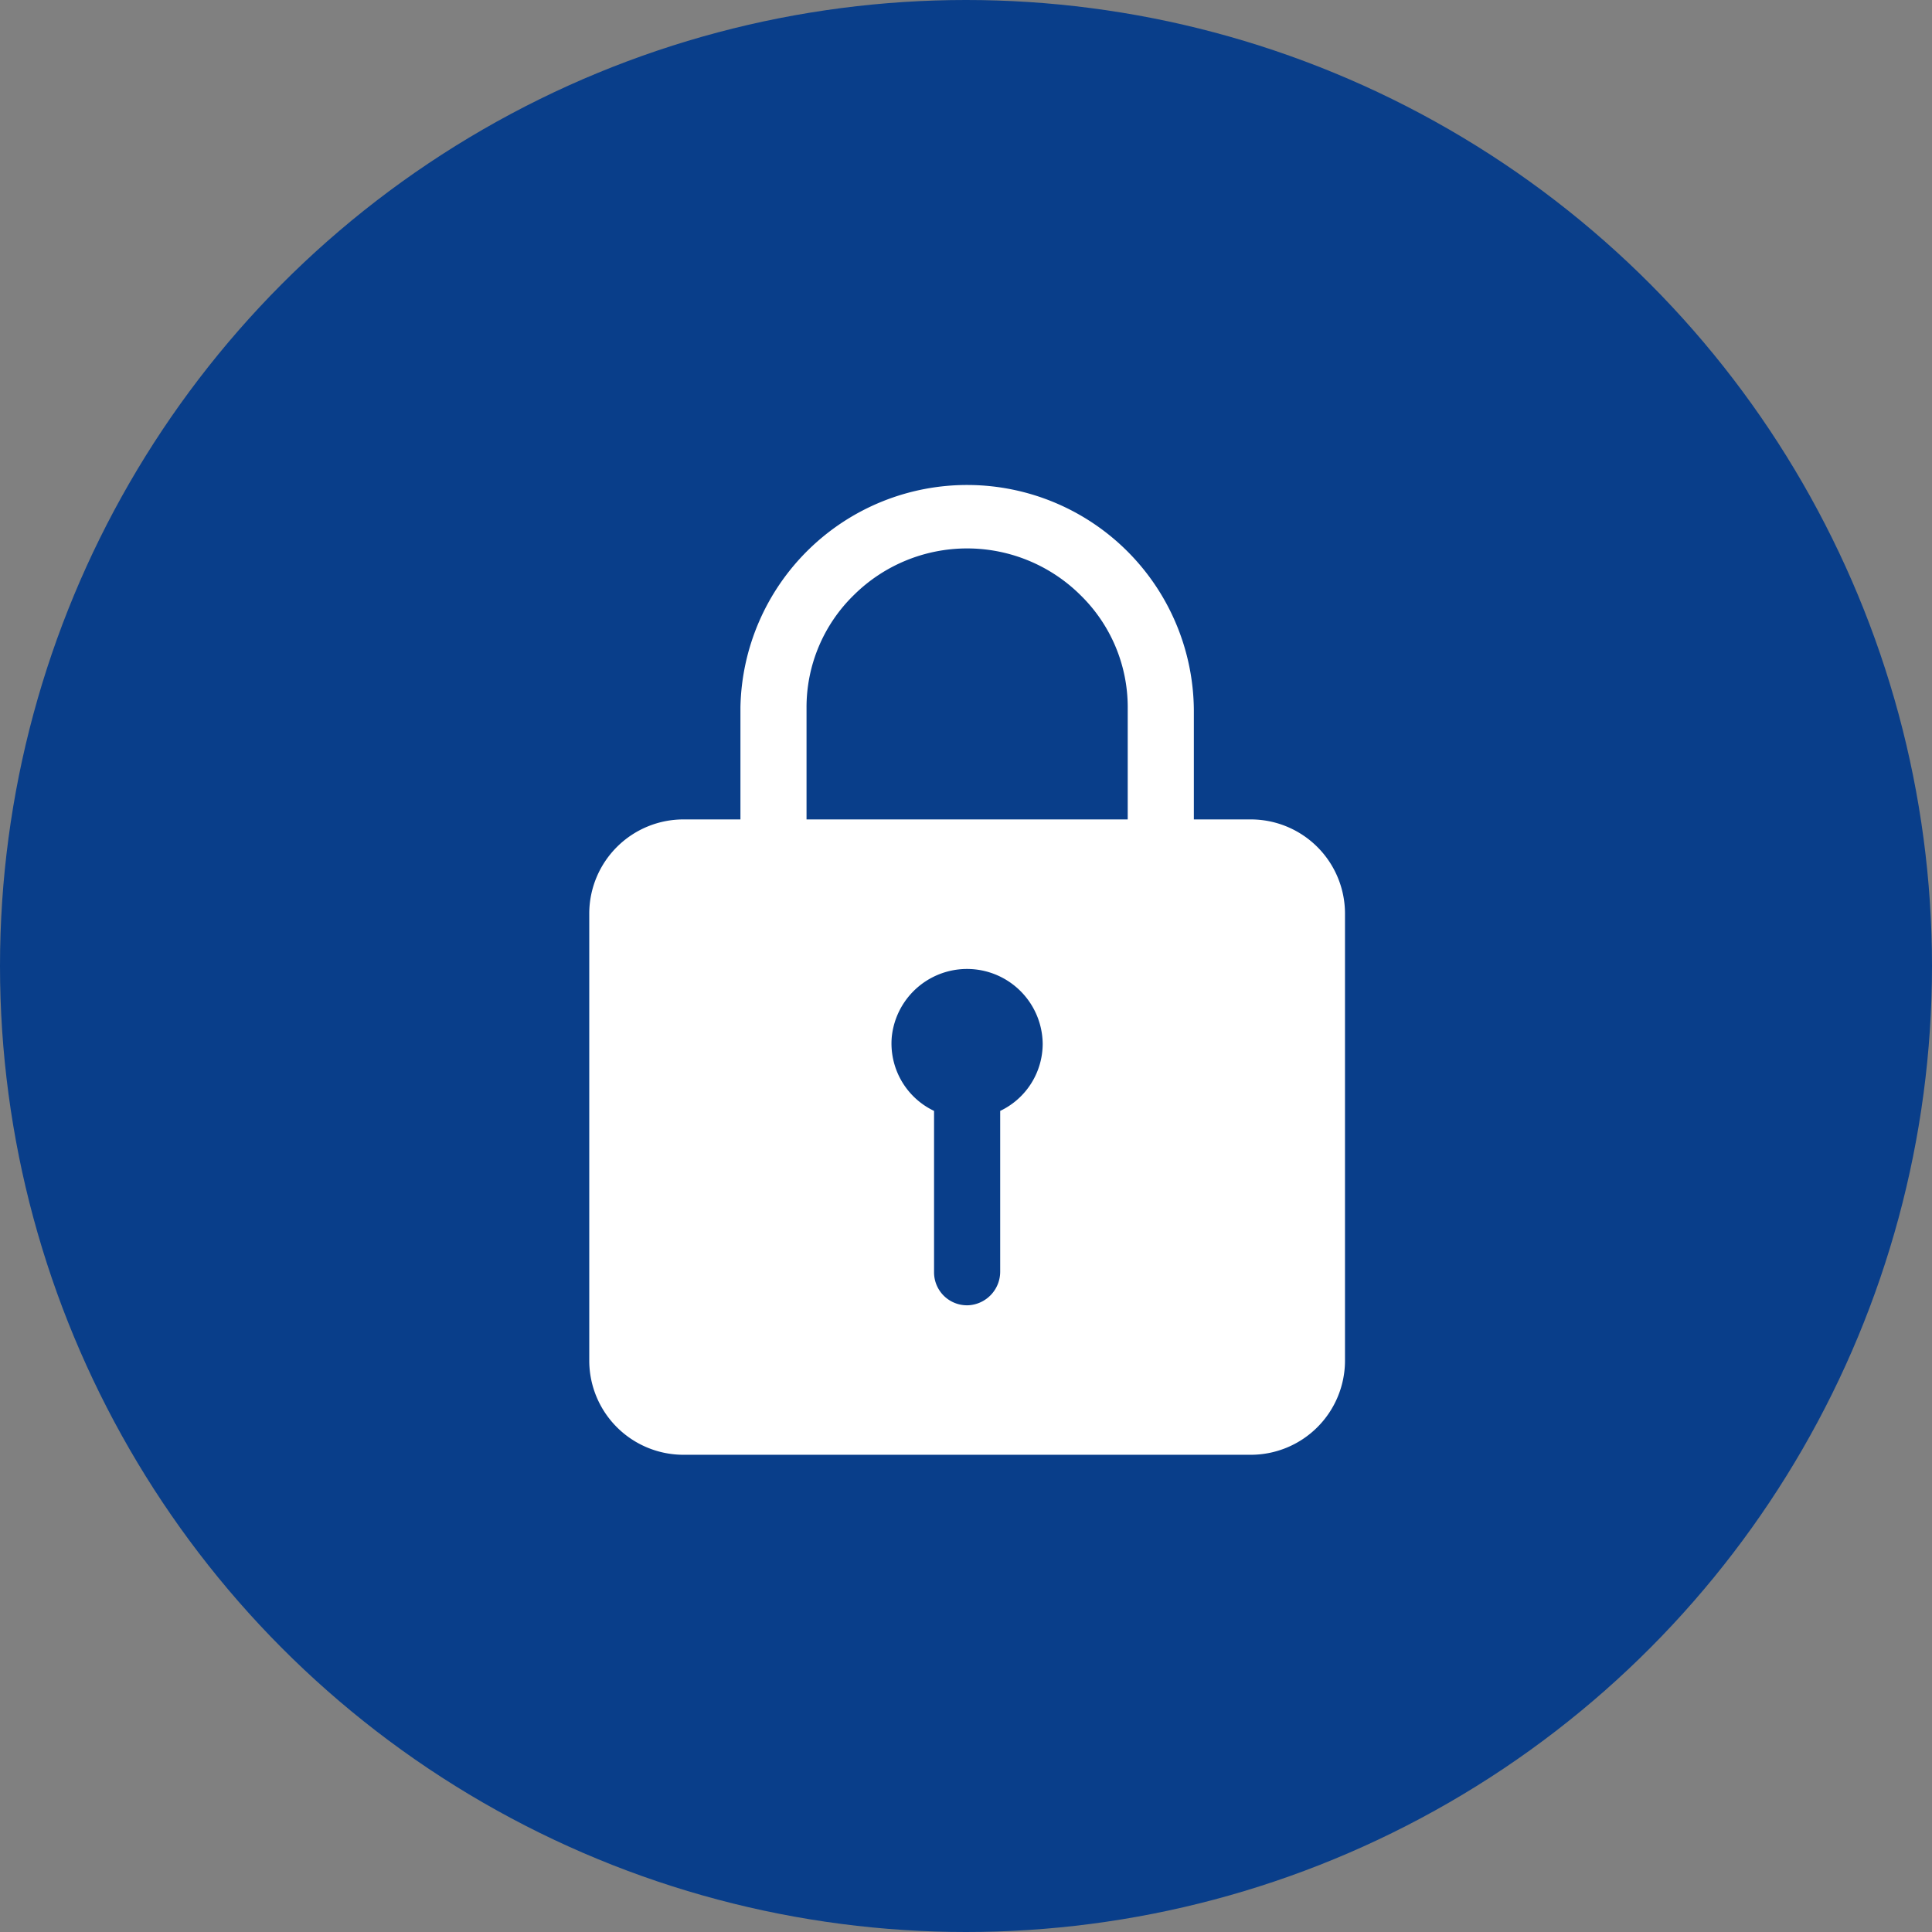 <svg xmlns="http://www.w3.org/2000/svg" width="200" height="200" viewBox="0 0 200 200">
  <rect x="0" y="0" width="200" height="200" fill="#808080" stroke="none"/>
  <g id="secure" transform="translate(0 0.051)">
    <circle id="Ellipse_17" data-name="Ellipse 17" cx="100" cy="100" r="100" transform="translate(0 -0.051)" fill="#093e8a"/>
    <path id="Icon_ionic-ios-lock" data-name="Icon ionic-ios-lock" d="M75.2,38.2H69.337V26.9A23.471,23.471,0,0,0,22.4,26.59V38.2H16.529A9.755,9.755,0,0,0,6.75,47.869V94.3a9.755,9.755,0,0,0,9.779,9.672H75.2A9.755,9.755,0,0,0,84.983,94.3V47.869A9.755,9.755,0,0,0,75.2,38.2ZM49.289,68.374V85.011a3.483,3.483,0,0,1-3.252,3.482,3.41,3.41,0,0,1-3.594-3.385V68.374a7.725,7.725,0,0,1-4.376-7.665,7.832,7.832,0,0,1,15.622.7A7.709,7.709,0,0,1,49.289,68.374ZM62.491,38.2H29.242V26.59a16.213,16.213,0,0,1,4.89-11.607,16.656,16.656,0,0,1,23.47,0,16.213,16.213,0,0,1,4.89,11.607Z" transform="translate(54.25 46.575)" fill="#fff"/>
  </g>
</svg>
